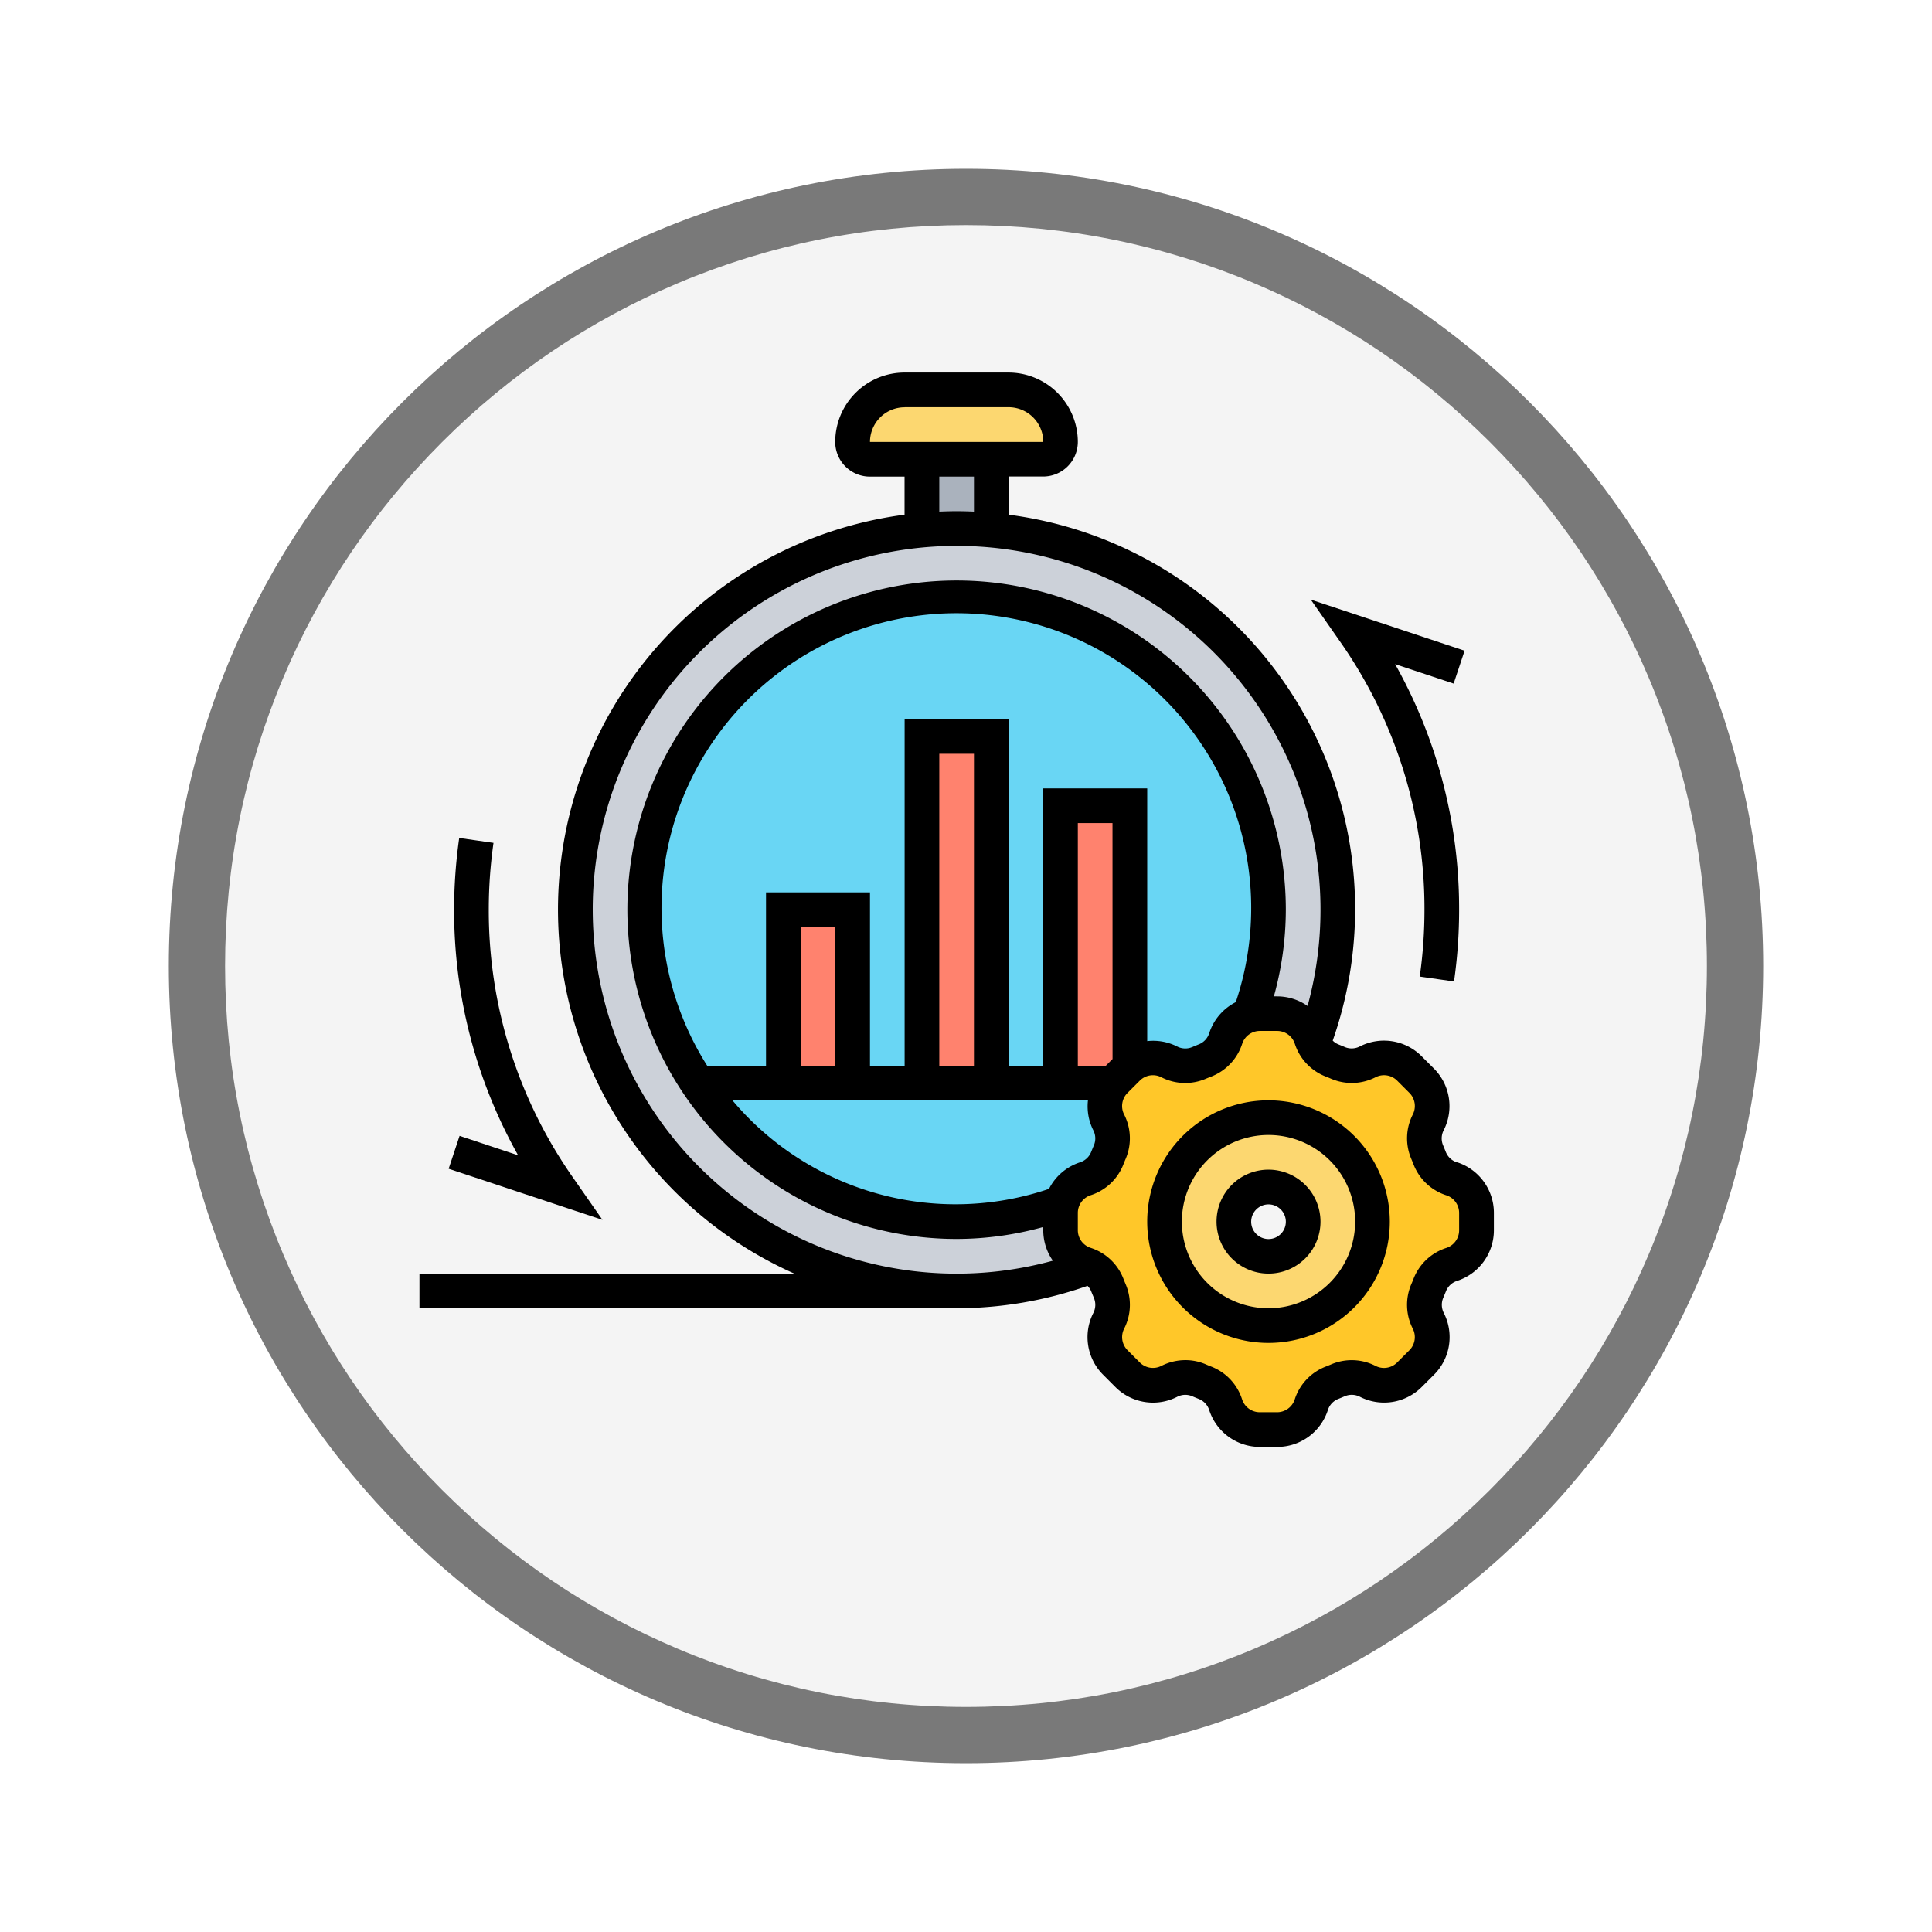 <svg xmlns="http://www.w3.org/2000/svg" xmlns:xlink="http://www.w3.org/1999/xlink" width="103" height="103" viewBox="0 0 103 103">
  <defs>
    <filter id="Trazado_978624" x="0" y="0" width="103" height="103" filterUnits="userSpaceOnUse">
      <feOffset dy="3" input="SourceAlpha"/>
      <feGaussianBlur stdDeviation="3" result="blur"/>
      <feFlood flood-opacity="0.161"/>
      <feComposite operator="in" in2="blur"/>
      <feComposite in="SourceGraphic"/>
    </filter>
  </defs>
  <g id="Grupo_1220363" data-name="Grupo 1220363" transform="translate(-185 -5347)">
    <g id="Grupo_1220033" data-name="Grupo 1220033" transform="translate(0 -4046)">
      <g id="Grupo_1178463" data-name="Grupo 1178463" transform="translate(14 6527)">
        <g id="Grupo_1176881" data-name="Grupo 1176881">
          <g id="Grupo_1175148" data-name="Grupo 1175148" transform="translate(0 1580)">
            <g id="Grupo_1173798" data-name="Grupo 1173798" transform="translate(-3 -3520)">
              <g id="Grupo_1171925" data-name="Grupo 1171925" transform="translate(-22 -2246)">
                <g id="Grupo_1164524" data-name="Grupo 1164524" transform="translate(205 7058)">
                  <g id="Grupo_1144123" data-name="Grupo 1144123">
                    <g transform="matrix(1, 0, 0, 1, -9, -6)" filter="url(#Trazado_978624)">
                      <g id="Trazado_978624-2" data-name="Trazado 978624" transform="translate(9 6)" fill="#f4f4f4">
                        <path d="M 42.5 83.5 C 36.964 83.5 31.595 82.416 26.541 80.279 C 21.659 78.214 17.274 75.257 13.509 71.491 C 9.743 67.726 6.786 63.341 4.721 58.459 C 2.584 53.405 1.5 48.036 1.5 42.5 C 1.5 36.964 2.584 31.595 4.721 26.541 C 6.786 21.659 9.743 17.274 13.509 13.509 C 17.274 9.743 21.659 6.786 26.541 4.721 C 31.595 2.584 36.964 1.5 42.5 1.5 C 48.036 1.5 53.405 2.584 58.459 4.721 C 63.341 6.786 67.726 9.743 71.491 13.509 C 75.257 17.274 78.214 21.659 80.279 26.541 C 82.416 31.595 83.5 36.964 83.5 42.5 C 83.5 48.036 82.416 53.405 80.279 58.459 C 78.214 63.341 75.257 67.726 71.491 71.491 C 67.726 75.257 63.341 78.214 58.459 80.279 C 53.405 82.416 48.036 83.5 42.5 83.5 Z" stroke="none"/>
                        <path d="M 42.5 3 C 37.166 3 31.994 4.044 27.126 6.103 C 22.422 8.092 18.198 10.941 14.569 14.569 C 10.941 18.198 8.092 22.422 6.103 27.126 C 4.044 31.994 3 37.166 3 42.5 C 3 47.834 4.044 53.006 6.103 57.874 C 8.092 62.578 10.941 66.802 14.569 70.431 C 18.198 74.059 22.422 76.908 27.126 78.897 C 31.994 80.956 37.166 82 42.5 82 C 47.834 82 53.006 80.956 57.874 78.897 C 62.578 76.908 66.802 74.059 70.431 70.431 C 74.059 66.802 76.908 62.578 78.897 57.874 C 80.956 53.006 82 47.834 82 42.5 C 82 37.166 80.956 31.994 78.897 27.126 C 76.908 22.422 74.059 18.198 70.431 14.569 C 66.802 10.941 62.578 8.092 57.874 6.103 C 53.006 4.044 47.834 3 42.5 3 M 42.5 0 C 65.972 0 85 19.028 85 42.5 C 85 65.972 65.972 85 42.5 85 C 19.028 85 0 65.972 0 42.5 C 0 19.028 19.028 0 42.5 0 Z" stroke="none" fill="#797979"/>
                      </g>
                    </g>
                  </g>
                </g>
              </g>
            </g>
          </g>
        </g>
      </g>
    </g>
    <g id="agile_3463031" transform="translate(206.362 5365.862)">
      <g id="Grupo_1220361" data-name="Grupo 1220361" transform="translate(9.314 1.924)">
        <g id="Grupo_1220352" data-name="Grupo 1220352" transform="translate(14.781)">
          <path id="Trazado_1044470" data-name="Trazado 1044470" d="M34.314,2a2.768,2.768,0,0,1,2.771,2.771.927.927,0,0,1-.924.924H26.924A.927.927,0,0,1,26,4.771,2.776,2.776,0,0,1,28.771,2Z" transform="translate(-26 -2)" fill="#fcd770"/>
        </g>
        <g id="Grupo_1220353" data-name="Grupo 1220353" transform="translate(18.476 3.695)">
          <path id="Trazado_1044471" data-name="Trazado 1044471" d="M33.7,6V9.778c-.61-.055-1.219-.083-1.848-.083S30.61,9.723,30,9.778V6Z" transform="translate(-30 -6)" fill="#aab2bd"/>
        </g>
        <g id="Grupo_1220354" data-name="Grupo 1220354" transform="translate(3.695 11.086)">
          <circle id="Elipse_12674" data-name="Elipse 12674" cx="17" cy="17" r="17" transform="translate(-0.372 -0.371)" fill="#69d6f4"/>
        </g>
        <g id="Grupo_1220355" data-name="Grupo 1220355" transform="translate(0 7.39)">
          <path id="Trazado_1044472" data-name="Trazado 1044472" d="M37.455,49.354a20.324,20.324,0,1,1-8.979-39.271c.61-.055,1.219-.083,1.848-.083s1.238.028,1.848.083A20.322,20.322,0,0,1,49.354,37.455a.994.994,0,0,1-.12-.268,1.925,1.925,0,0,0-1.82-1.321H46.49a1.712,1.712,0,0,0-.536.083,16.453,16.453,0,0,0,1-5.626A16.624,16.624,0,1,0,30.324,46.952a16.453,16.453,0,0,0,5.626-1,1.712,1.712,0,0,0-.083.536v.924a1.925,1.925,0,0,0,1.321,1.82.994.994,0,0,1,.268.12Z" transform="translate(-10 -10)" fill="#ccd1d9"/>
        </g>
        <g id="Grupo_1220356" data-name="Grupo 1220356" transform="translate(25.866 22.171)">
          <path id="Trazado_1044473" data-name="Trazado 1044473" d="M41.7,26V39.9a.636.636,0,0,0-.12.1l-.656.656a.636.636,0,0,0-.1.12H38V26Z" transform="translate(-38 -26)" fill="#ff826e"/>
        </g>
        <g id="Grupo_1220357" data-name="Grupo 1220357" transform="translate(18.476 18.476)">
          <path id="Trazado_1044474" data-name="Trazado 1044474" d="M30,22h3.7V40.476H30Z" transform="translate(-30 -22)" fill="#ff826e"/>
        </g>
        <g id="Grupo_1220358" data-name="Grupo 1220358" transform="translate(11.086 27.714)">
          <path id="Trazado_1044475" data-name="Trazado 1044475" d="M22,32h3.7v9.238H22Z" transform="translate(-22 -32)" fill="#ff826e"/>
        </g>
        <g id="Grupo_1220359" data-name="Grupo 1220359" transform="translate(25.866 33.257)">
          <path id="Trazado_1044476" data-name="Trazado 1044476" d="M49.547,38a1.925,1.925,0,0,1,1.82,1.321.994.994,0,0,0,.12.268,1.807,1.807,0,0,0,.97.9l.333.139a1.809,1.809,0,0,0,.73.148,1.866,1.866,0,0,0,.859-.2,1.908,1.908,0,0,1,2.217.351l.656.656a1.911,1.911,0,0,1,.564,1.349,1.942,1.942,0,0,1-.212.868,1.877,1.877,0,0,0-.055,1.589l.139.333A1.89,1.89,0,0,0,58.85,46.8a1.925,1.925,0,0,1,1.321,1.82v.924a1.925,1.925,0,0,1-1.321,1.82,1.89,1.89,0,0,0-1.164,1.09l-.139.333a1.809,1.809,0,0,0-.148.73,1.866,1.866,0,0,0,.2.859,1.908,1.908,0,0,1-.351,2.217l-.656.656a1.911,1.911,0,0,1-1.349.564,1.942,1.942,0,0,1-.868-.212,1.877,1.877,0,0,0-1.589-.055l-.333.139a1.89,1.89,0,0,0-1.09,1.164,1.925,1.925,0,0,1-1.82,1.321h-.924A1.925,1.925,0,0,1,46.8,58.85a1.89,1.89,0,0,0-1.09-1.164l-.333-.139a1.809,1.809,0,0,0-.73-.148,1.866,1.866,0,0,0-.859.2,1.908,1.908,0,0,1-2.217-.351l-.656-.656a1.911,1.911,0,0,1-.564-1.349,1.942,1.942,0,0,1,.212-.868,1.877,1.877,0,0,0,.055-1.589l-.139-.333a1.807,1.807,0,0,0-.9-.97.994.994,0,0,0-.268-.12A1.925,1.925,0,0,1,38,49.547v-.924a1.712,1.712,0,0,1,.083-.536A1.931,1.931,0,0,1,39.321,46.8a1.89,1.89,0,0,0,1.164-1.09l.139-.333a1.809,1.809,0,0,0,.148-.73,1.866,1.866,0,0,0-.2-.859,1.893,1.893,0,0,1,.249-2.1.636.636,0,0,1,.1-.12l.656-.656a.636.636,0,0,1,.12-.1,1.866,1.866,0,0,1,1.229-.462,1.942,1.942,0,0,1,.868.212,1.877,1.877,0,0,0,1.589.055l.333-.139a1.89,1.89,0,0,0,1.09-1.164,1.931,1.931,0,0,1,1.284-1.238A1.712,1.712,0,0,1,48.624,38Zm5.081,11.086a5.543,5.543,0,1,0-5.543,5.543A5.547,5.547,0,0,0,54.628,49.086Z" transform="translate(-38 -38)" fill="#ffc729"/>
        </g>
        <g id="Grupo_1220360" data-name="Grupo 1220360" transform="translate(31.409 38.799)">
          <path id="Trazado_1044477" data-name="Trazado 1044477" d="M49.543,44A5.543,5.543,0,1,1,44,49.543,5.547,5.547,0,0,1,49.543,44Zm1.848,5.543a1.848,1.848,0,1,0-1.848,1.848A1.853,1.853,0,0,0,51.39,49.543Z" transform="translate(-44 -44)" fill="#fcd770"/>
        </g>
      </g>
      <g id="Grupo_1220362" data-name="Grupo 1220362" transform="translate(1 1)">
        <path id="Trazado_1044478" data-name="Trazado 1044478" d="M49.467,43a6.467,6.467,0,1,0,6.467,6.467A6.474,6.474,0,0,0,49.467,43Zm0,11.086a4.619,4.619,0,1,1,4.619-4.619A4.624,4.624,0,0,1,49.467,54.086Z" transform="translate(-4.201 -4.201)"/>
        <path id="Trazado_1044479" data-name="Trazado 1044479" d="M49.771,47a2.771,2.771,0,1,0,2.771,2.771A2.775,2.775,0,0,0,49.771,47Zm0,3.7a.924.924,0,1,1,.924-.924A.925.925,0,0,1,49.771,50.7Z" transform="translate(-4.505 -4.505)"/>
        <path id="Trazado_1044480" data-name="Trazado 1044480" d="M58.5,30.636a25.307,25.307,0,0,1-.252,3.564l1.828.261a27.062,27.062,0,0,0,.272-3.825,26.626,26.626,0,0,0-3.412-13.093l3.12,1.037.583-1.753-8.2-2.725,1.593,2.283A24.781,24.781,0,0,1,58.5,30.636Z" transform="translate(-4.92 -1.998)"/>
        <path id="Trazado_1044481" data-name="Trazado 1044481" d="M2.685,45.494l8.2,2.725L9.294,45.937a24.786,24.786,0,0,1-4.47-14.252,25.307,25.307,0,0,1,.252-3.564l-1.828-.261a27.062,27.062,0,0,0-.272,3.825A26.626,26.626,0,0,0,6.388,44.777L3.268,43.74Z" transform="translate(-1.128 -3.047)"/>
        <path id="Trazado_1044482" data-name="Trazado 1044482" d="M56.321,43.108a.947.947,0,0,1-.6-.549c-.047-.122-.1-.243-.149-.363a.951.951,0,0,1,.035-.806,2.834,2.834,0,0,0-.527-3.29l-.65-.65a2.834,2.834,0,0,0-3.29-.527.946.946,0,0,1-.807.035c-.118-.052-.239-.1-.36-.149a.912.912,0,0,1-.284-.194A21.2,21.2,0,0,0,32.409,8.577V6.543h1.848A1.849,1.849,0,0,0,36.1,4.7a3.7,3.7,0,0,0-3.7-3.7H26.866a3.7,3.7,0,0,0-3.7,3.7,1.849,1.849,0,0,0,1.848,1.848h1.848V8.577a21.239,21.239,0,0,0-5.878,40.46H1v1.848H29.638a21.151,21.151,0,0,0,6.977-1.194.9.9,0,0,1,.194.282c.047.122.1.243.149.363a.951.951,0,0,1-.035.806,2.834,2.834,0,0,0,.527,3.29l.65.651a2.835,2.835,0,0,0,3.29.527.943.943,0,0,1,.807-.035c.119.052.24.1.36.149a.946.946,0,0,1,.551.6,2.838,2.838,0,0,0,2.7,1.953h.92a2.835,2.835,0,0,0,2.7-1.955.947.947,0,0,1,.549-.6c.122-.047.243-.1.363-.149a.948.948,0,0,1,.806.035,2.835,2.835,0,0,0,3.29-.527l.651-.65a2.834,2.834,0,0,0,.527-3.29.95.95,0,0,1-.035-.807c.052-.119.1-.24.149-.36a.946.946,0,0,1,.6-.551,2.838,2.838,0,0,0,1.953-2.7v-.92a2.835,2.835,0,0,0-1.955-2.7ZM26.866,2.848h5.543A1.851,1.851,0,0,1,34.258,4.7H25.019a1.849,1.849,0,0,1,1.848-1.848Zm1.848,3.7h1.848V8.413c-.307-.013-.614-.023-.924-.023s-.617.01-.924.023ZM10.238,29.638a19.4,19.4,0,1,1,38.11,5.131,2.829,2.829,0,0,0-1.622-.512h-.174a17.338,17.338,0,0,0,.637-4.619A17.552,17.552,0,1,0,29.638,47.19a17.338,17.338,0,0,0,4.619-.637v.174a2.829,2.829,0,0,0,.512,1.622,19.4,19.4,0,0,1-24.53-18.711ZM36.922,41.389a.95.95,0,0,1,.035.807c-.052.119-.1.24-.149.36a.946.946,0,0,1-.6.551,2.833,2.833,0,0,0-1.646,1.413A15.532,15.532,0,0,1,17.686,39.8H36.64a2.824,2.824,0,0,0,.282,1.59ZM23.171,37.952H21.324v-7.39h1.848Zm7.39,0H28.714V21.324h1.848Zm7.39-.356-.356.356H36.1V25.019h1.848Zm-3.7-14.425V37.952H32.409V19.476H26.866V37.952H25.019V28.714H19.476v9.238H16.339a15.719,15.719,0,1,1,28.182-3.388,2.841,2.841,0,0,0-1.414,1.648.945.945,0,0,1-.551.6c-.121.047-.241.1-.361.149a.948.948,0,0,1-.806-.035,2.831,2.831,0,0,0-1.59-.283V23.171ZM56.428,46.726a.991.991,0,0,1-.684.943A2.787,2.787,0,0,0,54,49.306c-.039.1-.079.2-.121.294a2.789,2.789,0,0,0,.08,2.376.99.99,0,0,1-.184,1.149l-.651.651a.99.99,0,0,1-1.149.184,2.787,2.787,0,0,0-2.375-.08q-.145.062-.3.122a2.789,2.789,0,0,0-1.636,1.743.991.991,0,0,1-.943.683h-.92a.991.991,0,0,1-.943-.684A2.787,2.787,0,0,0,43.226,54c-.1-.039-.2-.079-.294-.121a2.734,2.734,0,0,0-1.1-.228,2.846,2.846,0,0,0-1.28.308.991.991,0,0,1-1.149-.184l-.651-.651a.99.99,0,0,1-.184-1.149,2.787,2.787,0,0,0,.08-2.375q-.062-.146-.122-.3a2.789,2.789,0,0,0-1.743-1.636.989.989,0,0,1-.683-.942v-.92a.992.992,0,0,1,.683-.943,2.786,2.786,0,0,0,1.743-1.637c.039-.1.079-.2.121-.294a2.789,2.789,0,0,0-.08-2.376.991.991,0,0,1,.184-1.15l.65-.65a.987.987,0,0,1,1.15-.184,2.787,2.787,0,0,0,2.375.08c.1-.042.2-.083.3-.121a2.8,2.8,0,0,0,1.637-1.743.991.991,0,0,1,.943-.684h.92a.991.991,0,0,1,.943.684,2.79,2.79,0,0,0,1.636,1.742c.1.039.2.079.295.121a2.793,2.793,0,0,0,2.376-.08.99.99,0,0,1,1.15.184l.65.65a.991.991,0,0,1,.184,1.15,2.787,2.787,0,0,0-.08,2.375q.062.146.122.3a2.789,2.789,0,0,0,1.743,1.636.991.991,0,0,1,.683.943Z" transform="translate(-1 -1)"/>
      </g>
    </g>
  </g>
</svg>

